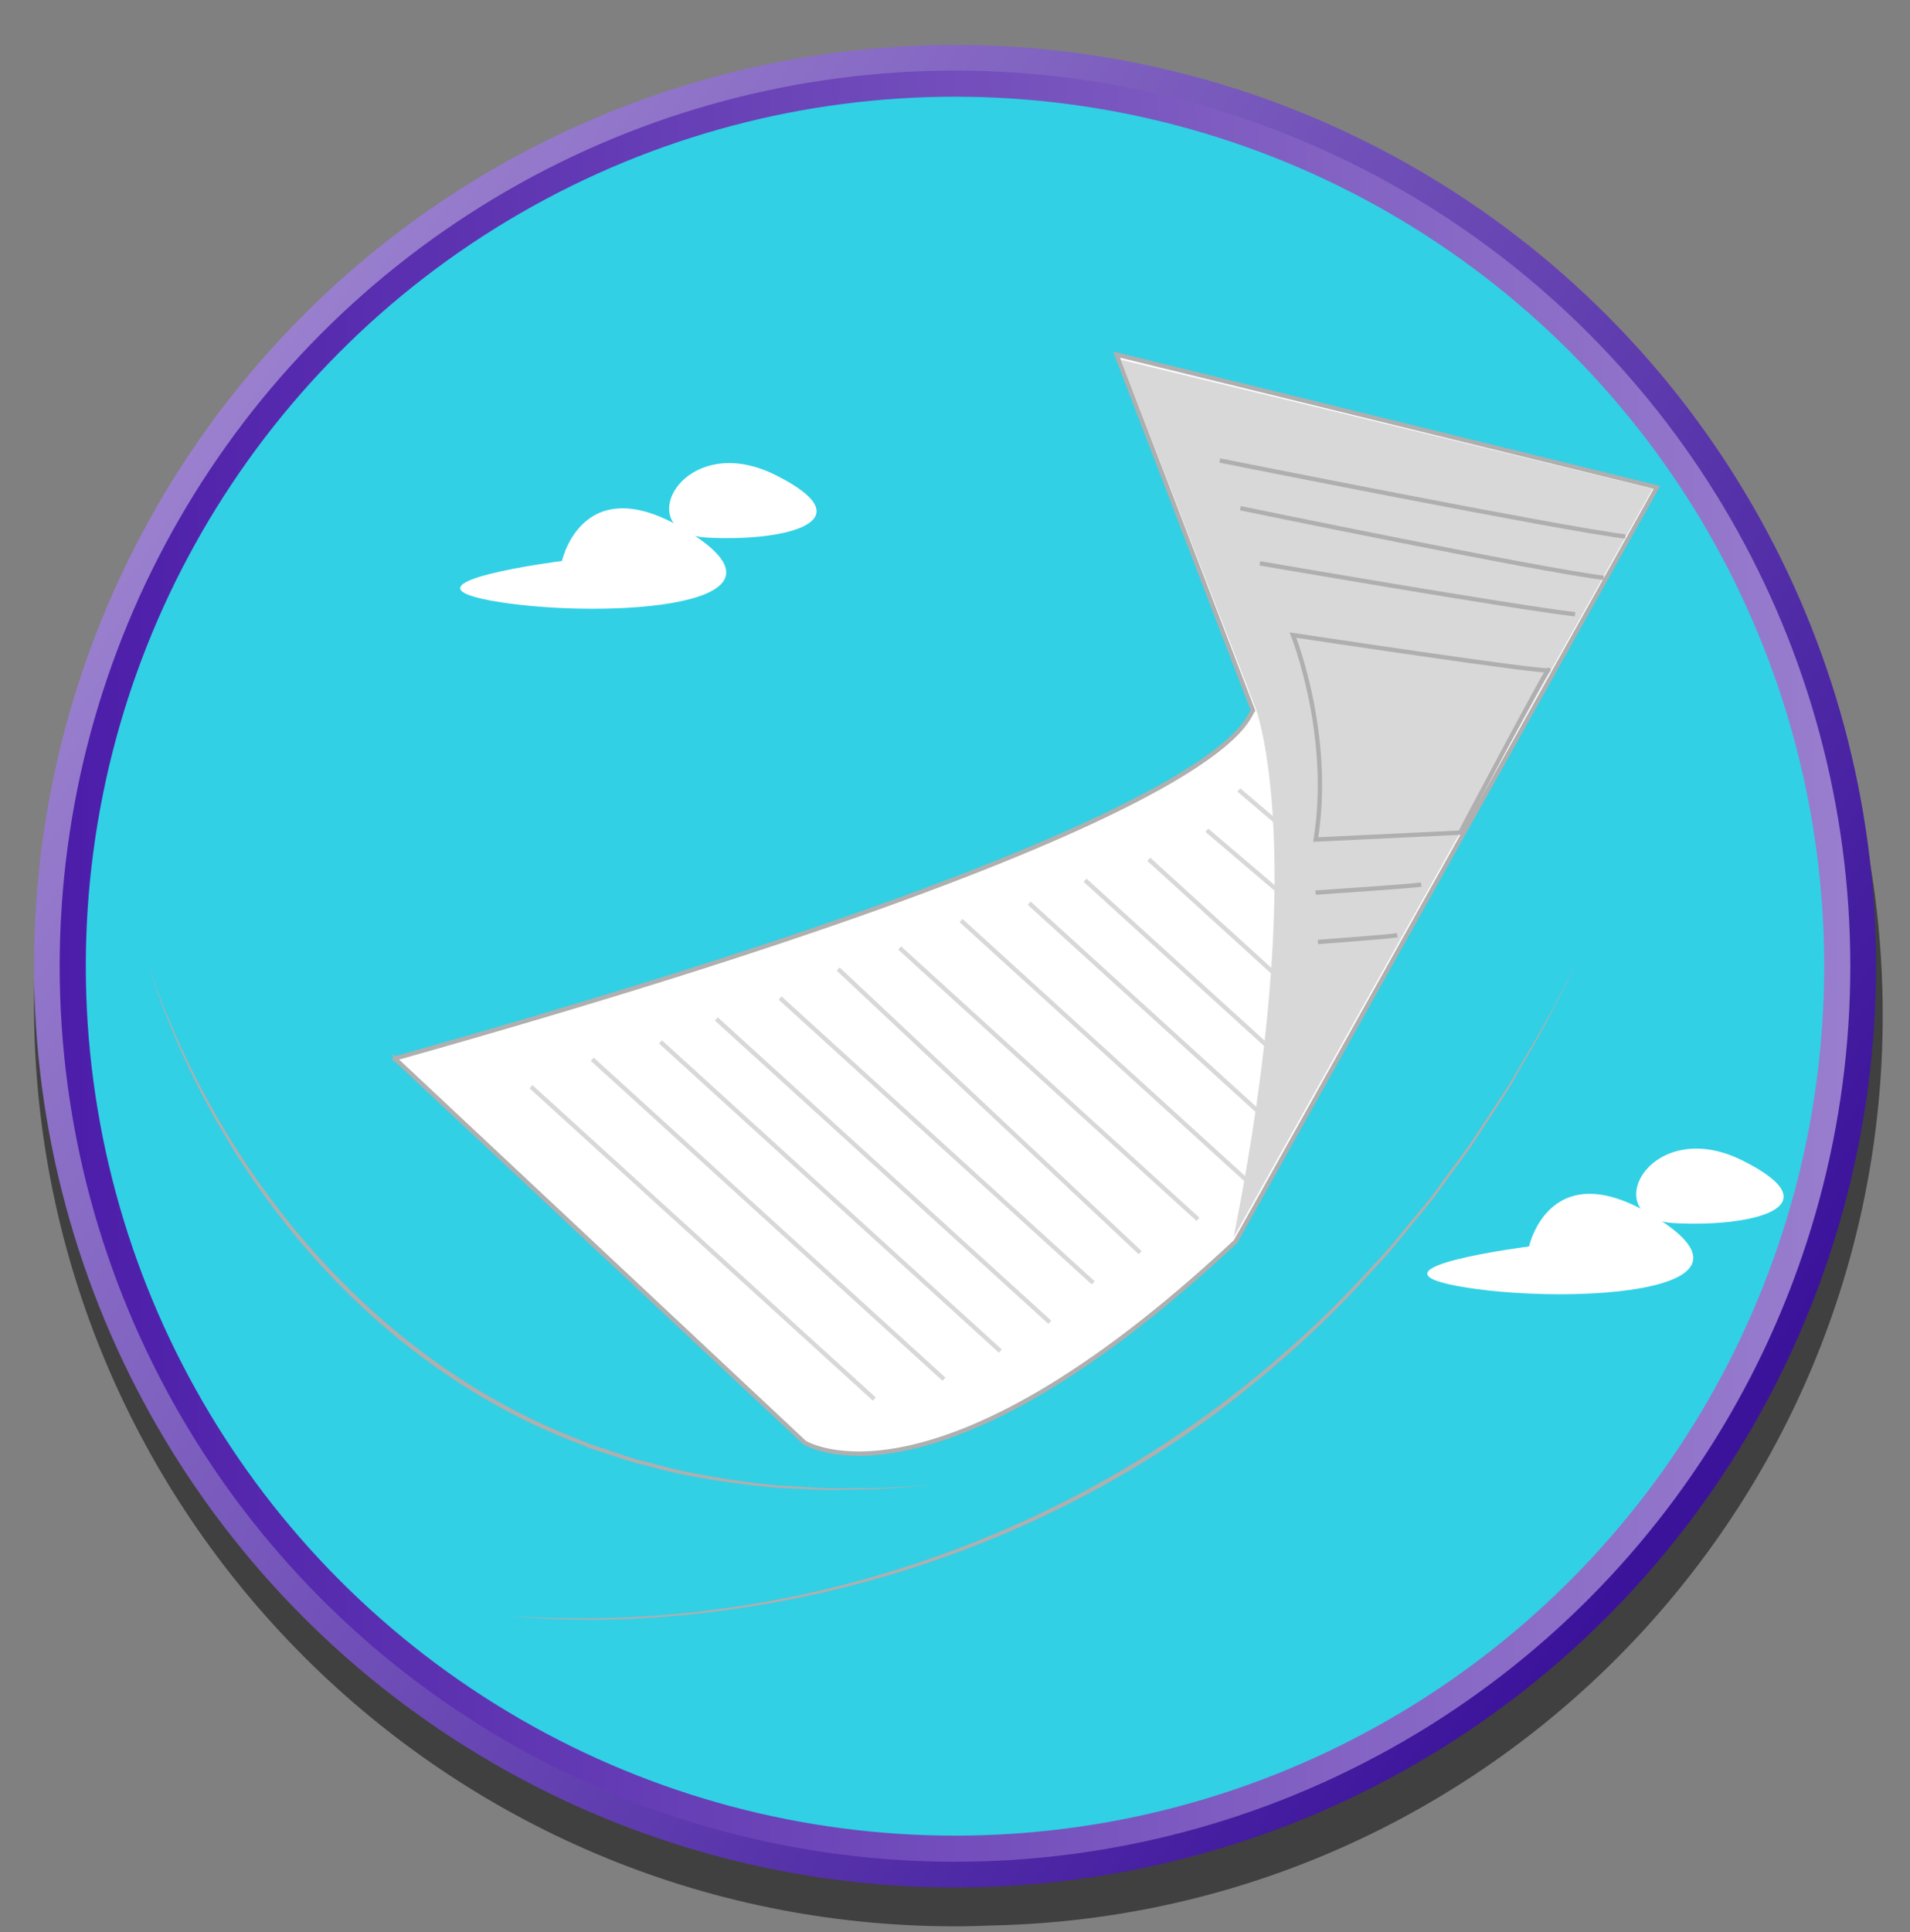 <?xml version="1.0" encoding="UTF-8"?>
<svg id="uuid-90adbd28-83ed-4ab2-a21f-f39285e2699c" data-name="Layer 1" xmlns="http://www.w3.org/2000/svg" width="439" height="444" xmlns:xlink="http://www.w3.org/1999/xlink" viewBox="0 0 439 444">
  <rect x="0" y="0" width="439" height="444" fill="#808080" stroke="none"/>
  <defs>
    <style>
      .uuid-c241b9bb-fd58-48e6-ada2-23b1d5a8d81d, .uuid-7aee49df-7775-4b95-a3fa-ac892e7874dd {
        fill: #fff;
      }

      .uuid-ac311994-2af2-4bf9-9e87-b072ef92a669 {
        fill: #d8d8d8;
      }

      .uuid-3c771492-d01e-4734-90c7-0b0f62b59722 {
        opacity: .5;
      }

      .uuid-72984f13-cd49-488a-a769-3da3937621b3 {
        fill: #31d0e5;
        stroke: url(#uuid-a536c02b-5188-459e-ba28-f010d4478fed);
        stroke-width: 6px;
      }

      .uuid-72984f13-cd49-488a-a769-3da3937621b3, .uuid-df1a7976-aa8c-4755-90c9-0db4a78b1e71, .uuid-f7124e15-6cc8-4c87-aa9a-c67bdcb2ade7, .uuid-7aee49df-7775-4b95-a3fa-ac892e7874dd {
        stroke-miterlimit: 10;
      }

      .uuid-df1a7976-aa8c-4755-90c9-0db4a78b1e71, .uuid-f7124e15-6cc8-4c87-aa9a-c67bdcb2ade7 {
        fill: none;
      }

      .uuid-df1a7976-aa8c-4755-90c9-0db4a78b1e71, .uuid-7aee49df-7775-4b95-a3fa-ac892e7874dd {
        stroke: #afafaf;
      }

      .uuid-0f237115-1e08-4658-b244-a825f4798984 {
        fill: #afafaf;
      }

      .uuid-f7124e15-6cc8-4c87-aa9a-c67bdcb2ade7 {
        stroke: #d8d8d8;
      }

      .uuid-1a46aac4-7b0e-4a22-bf5d-ae684c2aa4e8 {
        fill: url(#uuid-ccf36912-275a-45bc-b701-c08e7567b7ca);
      }
    </style>
    <linearGradient id="uuid-ccf36912-275a-45bc-b701-c08e7567b7ca" x1="40.78" y1="99.54" x2="390.04" y2="338.86" gradientTransform="matrix(1, 0, 0, 1, 0, 0)" gradientUnits="userSpaceOnUse">
      <stop offset="0" stop-color="#9b81cf"/>
      <stop offset="1" stop-color="#3b139b"/>
    </linearGradient>
    <linearGradient id="uuid-a536c02b-5188-459e-ba28-f010d4478fed" x1="13.71" y1="222" x2="425.29" y2="222" gradientTransform="matrix(1, 0, 0, 1, 0, 0)" gradientUnits="userSpaceOnUse">
      <stop offset="0" stop-color="#4c1da9"/>
      <stop offset="1" stop-color="#997ece"/>
    </linearGradient>
  </defs>
  <g>
    <path class="uuid-3c771492-d01e-4734-90c7-0b0f62b59722" d="M432.73,233.24c0-36.23-9.21-70.32-25.42-100.03-35.31-67.72-106.15-113.96-187.81-113.96C102.59,19.25,7.82,114.02,7.82,230.93s94.77,211.68,211.68,211.68c2.97,0,5.93-.08,8.87-.2,113.3-2.59,204.36-95.24,204.36-209.16Z"/>
    <g>
      <circle class="uuid-1a46aac4-7b0e-4a22-bf5d-ae684c2aa4e8" cx="219.5" cy="222" r="211.68"/>
      <circle class="uuid-72984f13-cd49-488a-a769-3da3937621b3" cx="219.5" cy="222" r="202.78"/>
    </g>
  </g>
  <g>
    <path class="uuid-c241b9bb-fd58-48e6-ada2-23b1d5a8d81d" d="M129.17,128.89s4.95-22.85,30.6-5.74c25.65,17.1-24.25,19.02-46.91,14.86-22.66-4.16,16.31-9.12,16.31-9.12Z"/>
    <path class="uuid-c241b9bb-fd58-48e6-ada2-23b1d5a8d81d" d="M178.25,109.15c21.44,10.72,2.05,15.38-15.84,14.37-17.89-1.02-5.61-25.09,15.84-14.37Z"/>
  </g>
  <g>
    <path class="uuid-c241b9bb-fd58-48e6-ada2-23b1d5a8d81d" d="M351.44,286.4s4.95-22.85,30.6-5.74c25.65,17.1-24.25,19.02-46.91,14.86-22.66-4.16,16.31-9.12,16.31-9.12Z"/>
    <path class="uuid-c241b9bb-fd58-48e6-ada2-23b1d5a8d81d" d="M400.52,266.66c21.44,10.72,2.05,15.38-15.84,14.37-17.89-1.02-5.61-25.09,15.84-14.37Z"/>
  </g>
  <g>
    <g>
      <path class="uuid-7aee49df-7775-4b95-a3fa-ac892e7874dd" d="M90.75,243.22l94.15,88.22s29.5,18.93,99.1-46.17l96.83-173.29-124.2-30.51,31.35,81.76c-2.06,2.84-4.76,25.83-197.23,79.99Z"/>
      <path class="uuid-ac311994-2af2-4bf9-9e87-b072ef92a669" d="M283.53,284.31l96.33-172.03-122.26-29.63,31.07,80.31s12.47,33.03-5.14,121.35Z"/>
    </g>
    <g>
      <g>
        <line class="uuid-f7124e15-6cc8-4c87-aa9a-c67bdcb2ade7" x1="122.04" y1="249.69" x2="200.95" y2="321.46"/>
        <line class="uuid-f7124e15-6cc8-4c87-aa9a-c67bdcb2ade7" x1="136.13" y1="243.38" x2="216.98" y2="316.91"/>
        <line class="uuid-f7124e15-6cc8-4c87-aa9a-c67bdcb2ade7" x1="151.81" y1="239.4" x2="229.93" y2="310.44"/>
        <line class="uuid-f7124e15-6cc8-4c87-aa9a-c67bdcb2ade7" x1="179.3" y1="229.32" x2="251.27" y2="294.76"/>
        <line class="uuid-f7124e15-6cc8-4c87-aa9a-c67bdcb2ade7" x1="192.64" y1="222.65" x2="262.07" y2="287.83"/>
        <line class="uuid-f7124e15-6cc8-4c87-aa9a-c67bdcb2ade7" x1="164.64" y1="234.12" x2="241.29" y2="303.82"/>
        <line class="uuid-f7124e15-6cc8-4c87-aa9a-c67bdcb2ade7" x1="206.78" y1="217.82" x2="275.35" y2="280.17"/>
        <line class="uuid-f7124e15-6cc8-4c87-aa9a-c67bdcb2ade7" x1="220.88" y1="211.51" x2="286.53" y2="271.21"/>
        <line class="uuid-f7124e15-6cc8-4c87-aa9a-c67bdcb2ade7" x1="236.55" y1="207.52" x2="291.02" y2="257.05"/>
        <line class="uuid-f7124e15-6cc8-4c87-aa9a-c67bdcb2ade7" x1="264.04" y1="197.44" x2="303.73" y2="233.53"/>
        <line class="uuid-f7124e15-6cc8-4c87-aa9a-c67bdcb2ade7" x1="277.39" y1="190.77" x2="311.9" y2="220.14"/>
        <line class="uuid-f7124e15-6cc8-4c87-aa9a-c67bdcb2ade7" x1="284.73" y1="181.51" x2="319.25" y2="210.88"/>
        <line class="uuid-f7124e15-6cc8-4c87-aa9a-c67bdcb2ade7" x1="249.39" y1="202.25" x2="296.53" y2="245.11"/>
      </g>
      <path class="uuid-df1a7976-aa8c-4755-90c9-0db4a78b1e71" d="M280.36,105.81s78.99,15.78,93.21,17.46"/>
      <path class="uuid-df1a7976-aa8c-4755-90c9-0db4a78b1e71" d="M285.09,116.77s69.28,14.31,83.5,15.99"/>
      <path class="uuid-df1a7976-aa8c-4755-90c9-0db4a78b1e71" d="M289.57,129.44s58.22,10.03,72.45,11.71"/>
      <path class="uuid-df1a7976-aa8c-4755-90c9-0db4a78b1e71" d="M297.17,145.92s9.14,22.8,5.24,46.98l33.19-1.58s21.07-39.81,20.29-37.33c-.24,.76-58.72-8.07-58.72-8.07Z"/>
      <path class="uuid-df1a7976-aa8c-4755-90c9-0db4a78b1e71" d="M302.38,205.09s22.36-1.48,24.28-1.84"/>
      <path class="uuid-df1a7976-aa8c-4755-90c9-0db4a78b1e71" d="M302.92,216.44s16.31-1.2,18.23-1.55"/>
    </g>
  </g>
  <path class="uuid-0f237115-1e08-4658-b244-a825f4798984" d="M117.01,371.28c63.88,4.52,129.33-17.68,177.47-59.85,7.27-6.21,14.17-13.04,20.6-20.12,1.87-2,4.69-5.04,6.37-7.19l6.12-7.41c1.85-2.16,4.02-5.41,5.77-7.68,1.54-2.13,4.21-5.58,5.61-7.8,1.68-2.62,6.28-9.44,7.91-12.06,3.72-6.35,8.6-14.32,11.83-20.92l4.44-8.54c-1.5,3.04-5.06,10-6.5,12.89-2.4,4.88-6.77,12.02-9.41,16.79-2.29,3.76-6.74,10.4-9.15,14.15l-1.42,1.94c-2.71,3.6-5.79,8.13-8.59,11.61-1.19,1.48-6.58,8.02-7.63,9.32-2.21,2.68-5.76,6.32-8.08,8.93-9.83,10.6-20.76,20.13-32.25,28.92-30.96,23.04-67.52,38.19-105.55,44.54-18.96,3.13-38.4,4.39-57.55,2.48h0Z"/>
  <path class="uuid-0f237115-1e08-4658-b244-a825f4798984" d="M34.23,222.15c15.76,46.14,49.35,87.81,94.85,107.02l6.82,2.75c2.47,.73,8.08,2.78,10.49,3.42,3.32,.79,7.38,2.02,10.7,2.7,7.21,1.48,14.49,2.61,21.83,3.28,2.29,.12,8.79,.51,11.03,.64,5.63-.02,12.81,.11,18.42-.41l7.36-.48-7.35,.6c-5.6,.61-12.79,.6-18.44,.71-2.25-.1-8.71-.39-11.07-.51-7.37-.6-14.69-1.66-21.95-3.08-3.34-.64-7.44-1.84-10.78-2.63-2.38-.66-8.12-2.64-10.56-3.41l-6.87-2.75c-45.77-19.11-79.54-61.22-94.5-107.86h0Z"/>
</svg>